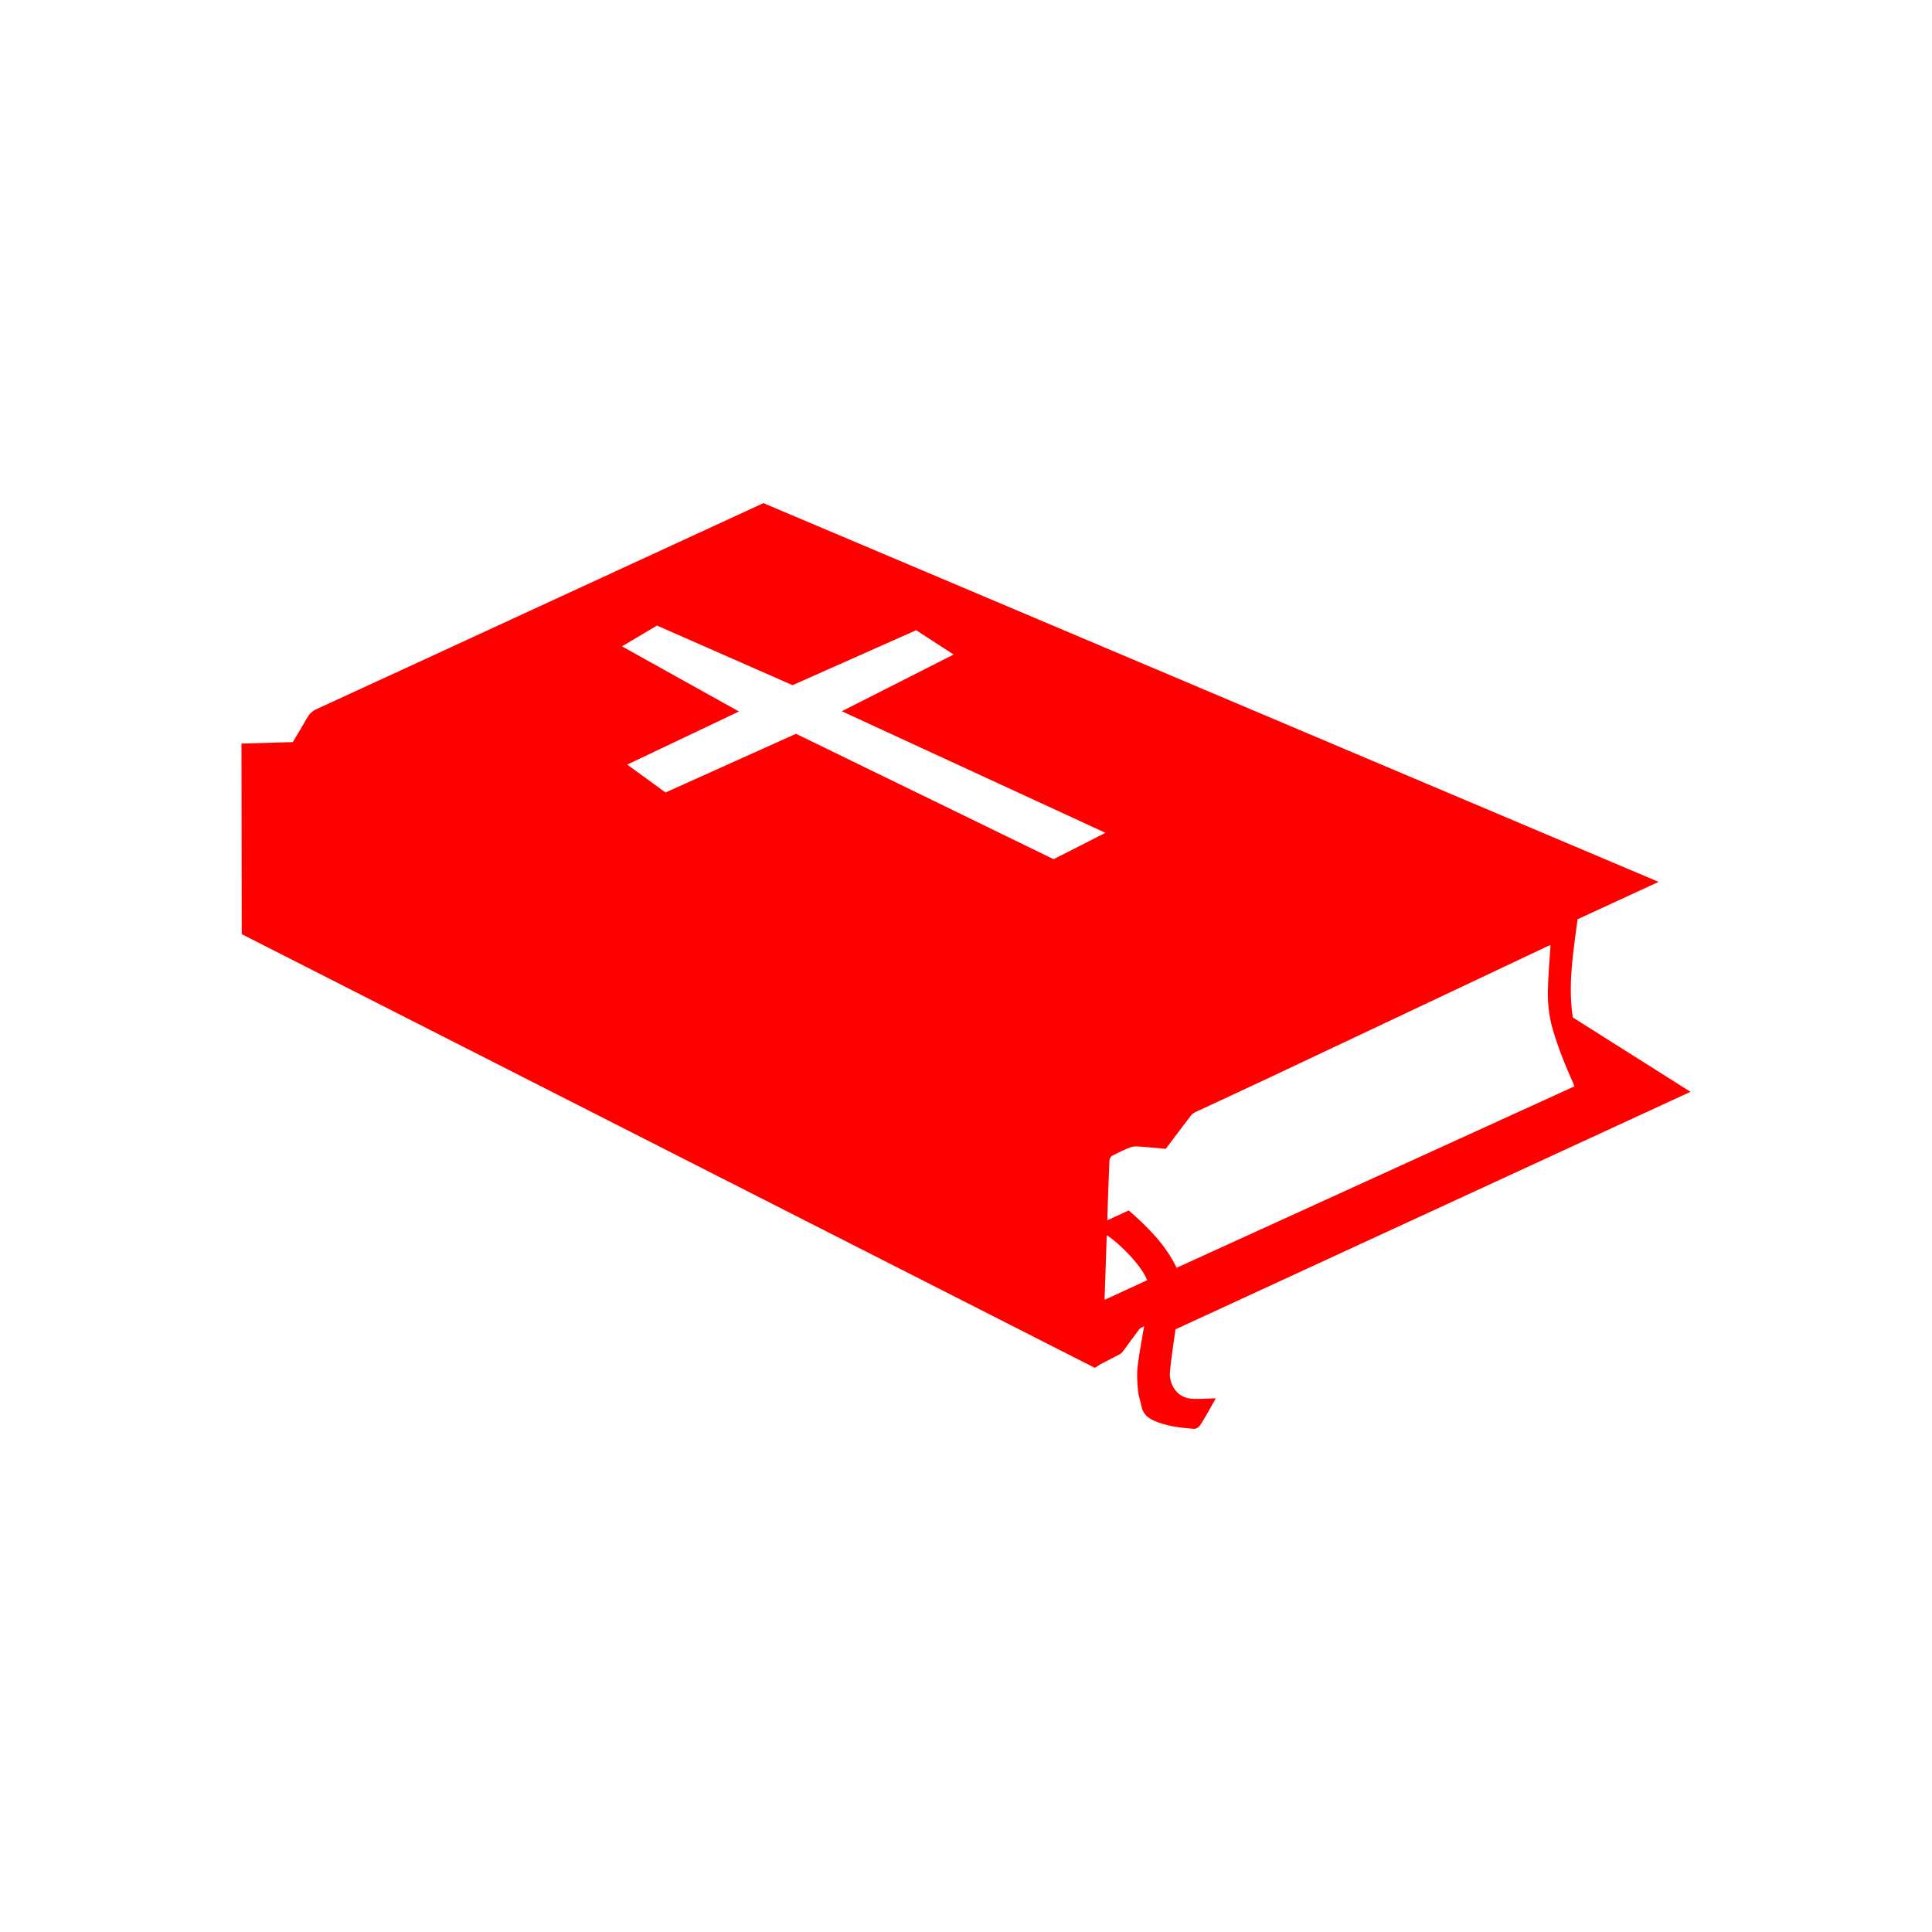 <svg width="400" height="400" viewBox="0 0 400 400" fill="none" xmlns="http://www.w3.org/2000/svg">
<path style="fill:#FF0000;" d="M158.06,104.169c61.758,26.129,123.427,52.22,185.338,78.414c-5.757,2.655-11.233,5.18-16.771,7.734
	c-0.914,6.787-2.015,13.531-1.003,20.329c8.202,5.183,16.241,10.263,24.375,15.404c-35.526,16.384-70.947,32.719-106.624,49.173
	c-0.388,2.847-0.869,5.79-1.154,8.751c-0.128,1.333,0.268,2.701,1.078,3.802c0.935,1.271,2.341,1.813,3.889,1.843
	c1.467,0.029,2.937-0.066,4.531-0.109c-0.516,0.915-1.014,1.819-1.532,2.712c-0.575,0.992-1.116,2.01-1.779,2.941
	c-0.246,0.345-0.813,0.698-1.203,0.667c-2.859-0.23-5.71-0.53-8.377-1.74c-1.335-0.606-2.232-1.495-2.511-2.979
	c-0.201-1.071-0.614-2.114-0.708-3.189c-0.144-1.634-0.268-3.305-0.086-4.925c0.308-2.739,0.863-5.451,1.357-8.433
	c-0.421,0.262-0.807,0.384-1.008,0.647c-1.154,1.514-2.259,3.065-3.393,4.595c-0.148,0.2-0.333,0.405-0.548,0.519
	c-1.322,0.704-2.663,1.375-3.987,2.076c-0.389,0.206-0.746,0.474-1.26,0.806c-58.715-29.85-117.553-59.763-176.633-89.799
	c-0.018-13.018-0.035-26.161-0.053-39.461c3.568-0.102,7.078-0.203,10.625-0.304c1.003-1.693,2-3.334,2.952-5.001
	c0.471-0.826,1.06-1.415,1.961-1.828c12.008-5.504,23.998-11.048,35.994-16.579c18.248-8.416,36.498-16.83,54.746-25.244
	C156.875,104.715,157.472,104.44,158.06,104.169z M325.92,224.944c-0.017-0.176-0.008-0.24-0.03-0.29
	c-1.725-3.858-3.335-7.751-4.493-11.835c-0.731-2.578-0.975-5.178-0.924-7.802c0.061-3.098,0.354-6.192,0.549-9.319
	c-0.128,0.035-0.305,0.057-0.459,0.13c-7.86,3.714-15.717,7.435-23.577,11.149c-11.421,5.396-22.84,10.796-34.268,16.176
	c-5.035,2.371-10.092,4.696-15.133,7.054c-0.344,0.161-0.72,0.366-0.943,0.657c-1.783,2.322-3.534,4.67-5.283,6.995
	c-1.837-0.166-3.618-0.352-5.404-0.474c-0.625-0.043-1.315-0.072-1.879,0.143c-1.318,0.503-2.595,1.125-3.847,1.777
	c-0.271,0.141-0.507,0.609-0.523,0.938c-0.148,3.037-0.246,6.076-0.354,9.115c-0.039,1.097-0.063,2.194-0.094,3.291
	c1.543-0.711,2.976-1.373,4.436-2.046c3.904,3.424,7.557,7.003,9.911,11.878C271.067,249.959,298.485,237.455,325.92,224.944z
	 M228.87,172.427c-18.218-8.402-36.287-16.736-54.582-25.174c7.839-3.974,15.416-7.815,23.146-11.734
	c-2.694-1.751-5.217-3.392-7.753-5.04c-8.496,3.778-16.989,7.554-25.59,11.379c-9.299-4.09-18.664-8.209-28.065-12.344
	c-2.399,1.423-4.785,2.837-7.258,4.303c8.024,4.468,16.023,8.921,24.227,13.488c-7.836,3.724-15.449,7.342-23.134,10.994
	c2.709,1.974,5.35,3.899,7.929,5.778c9.033-4.065,17.974-8.088,27.012-12.155c17.72,8.627,35.484,17.275,53.334,25.966
	C221.665,176.091,225.193,174.297,228.87,172.427z M237.505,265.054c-0.996-2.707-5.26-7.28-8.363-9.334
	c-0.151,4.458-0.302,8.896-0.455,13.401C231.697,267.733,234.604,266.392,237.505,265.054z"/>
</svg>
